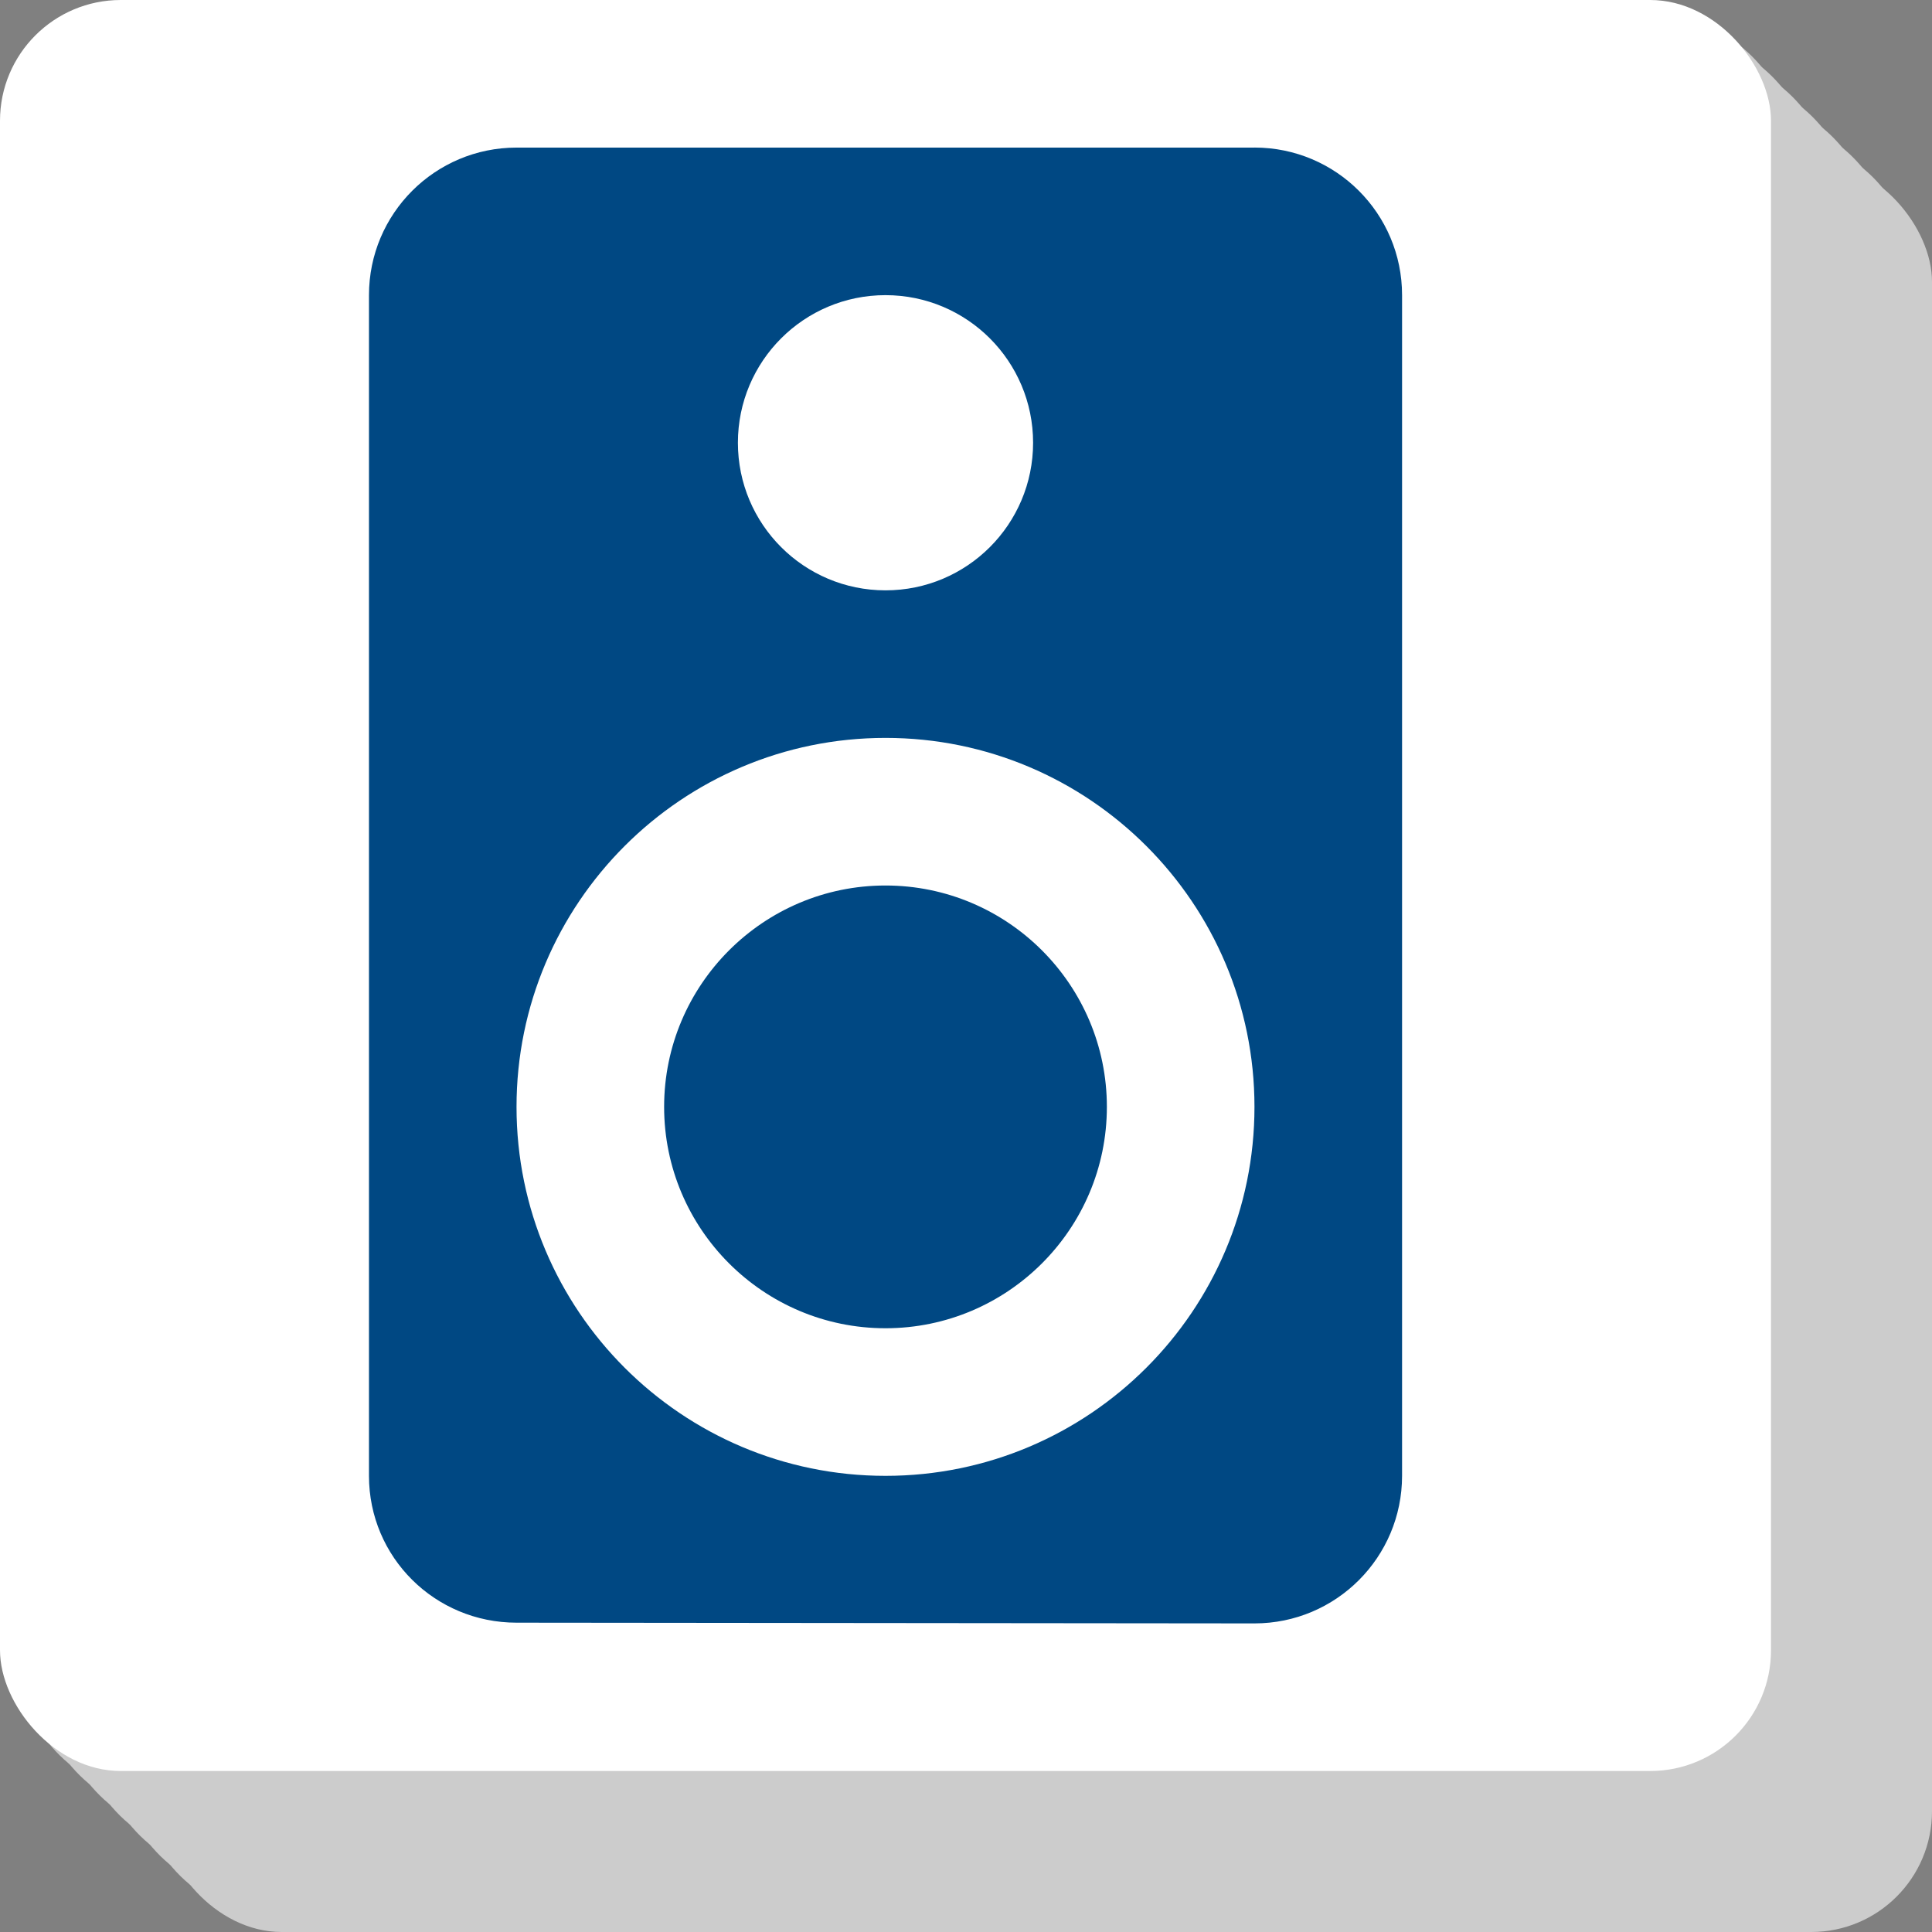 <svg xmlns="http://www.w3.org/2000/svg" width="48" height="48" viewBox="0 0 48 48">
	<rect x="0" y="0" width="48" height="48" fill="#808080" stroke="none"/>
	<!-- <path d="M 10,0 L 44,0 L 46.5,2.5 Q 48,4 48,5.5 L 48,44 Q 48,48 45,48 L 3,48 Q 0,48 0,45 " style="fill: #cccccc; stroke: none;" /> -->
	<rect x="4" y="4" width="44" height="44" rx="3" ry="3" style="fill: #ccc; stroke: none;" />
	<rect x="3.5" y="3.5" width="44" height="44" rx="3" ry="3" style="fill: #ccc; stroke: none;" />
	<rect x="3" y="3" width="44" height="44" rx="3" ry="3" style="fill: #ccc; stroke: none;" />
	<rect x="2.5" y="2.5" width="44" height="44" rx="3" ry="3" style="fill: #ccc; stroke: none;" />
	<rect x="2" y="2" width="44" height="44" rx="3" ry="3" style="fill: #ccc; stroke: none;" />
	<rect x="1.5" y="1.5" width="44" height="44" rx="3" ry="3" style="fill: #ccc; stroke: none;" />
	<rect x="1" y="1" width="44" height="44" rx="3" ry="3" style="fill: #ccc; stroke: none;" />
	<rect x="0.5" y="0.5" width="44" height="44" rx="3" ry="3" style="fill: #ccc; stroke: none;" />
	<rect x="0" y="0" width="44" height="44" rx="3" ry="3" style="fill: #fff; stroke: none;" />
	<path d="M31.167 3.667h-18.333c-2.026 0-3.667 1.641-3.667 3.667v29.333c0 2.026 1.641 3.648 3.667 3.648l18.333 0.018c2.026 0 3.667-1.641 3.667-3.667v-29.333c0-2.026-1.641-3.667-3.667-3.667zM22 7.333c2.026 0 3.667 1.641 3.667 3.667s-1.641 3.667-3.667 3.667-3.667-1.641-3.667-3.667 1.641-3.667 3.667-3.667zM22 36.667c-5.060 0-9.167-4.107-9.167-9.167s4.107-9.167 9.167-9.167 9.167 4.107 9.167 9.167-4.107 9.167-9.167 9.167zM22 22c-3.034 0-5.5 2.466-5.5 5.5s2.466 5.5 5.5 5.5 5.5-2.466 5.5-5.5-2.466-5.5-5.5-5.5z" fill="#004883" />
</svg>